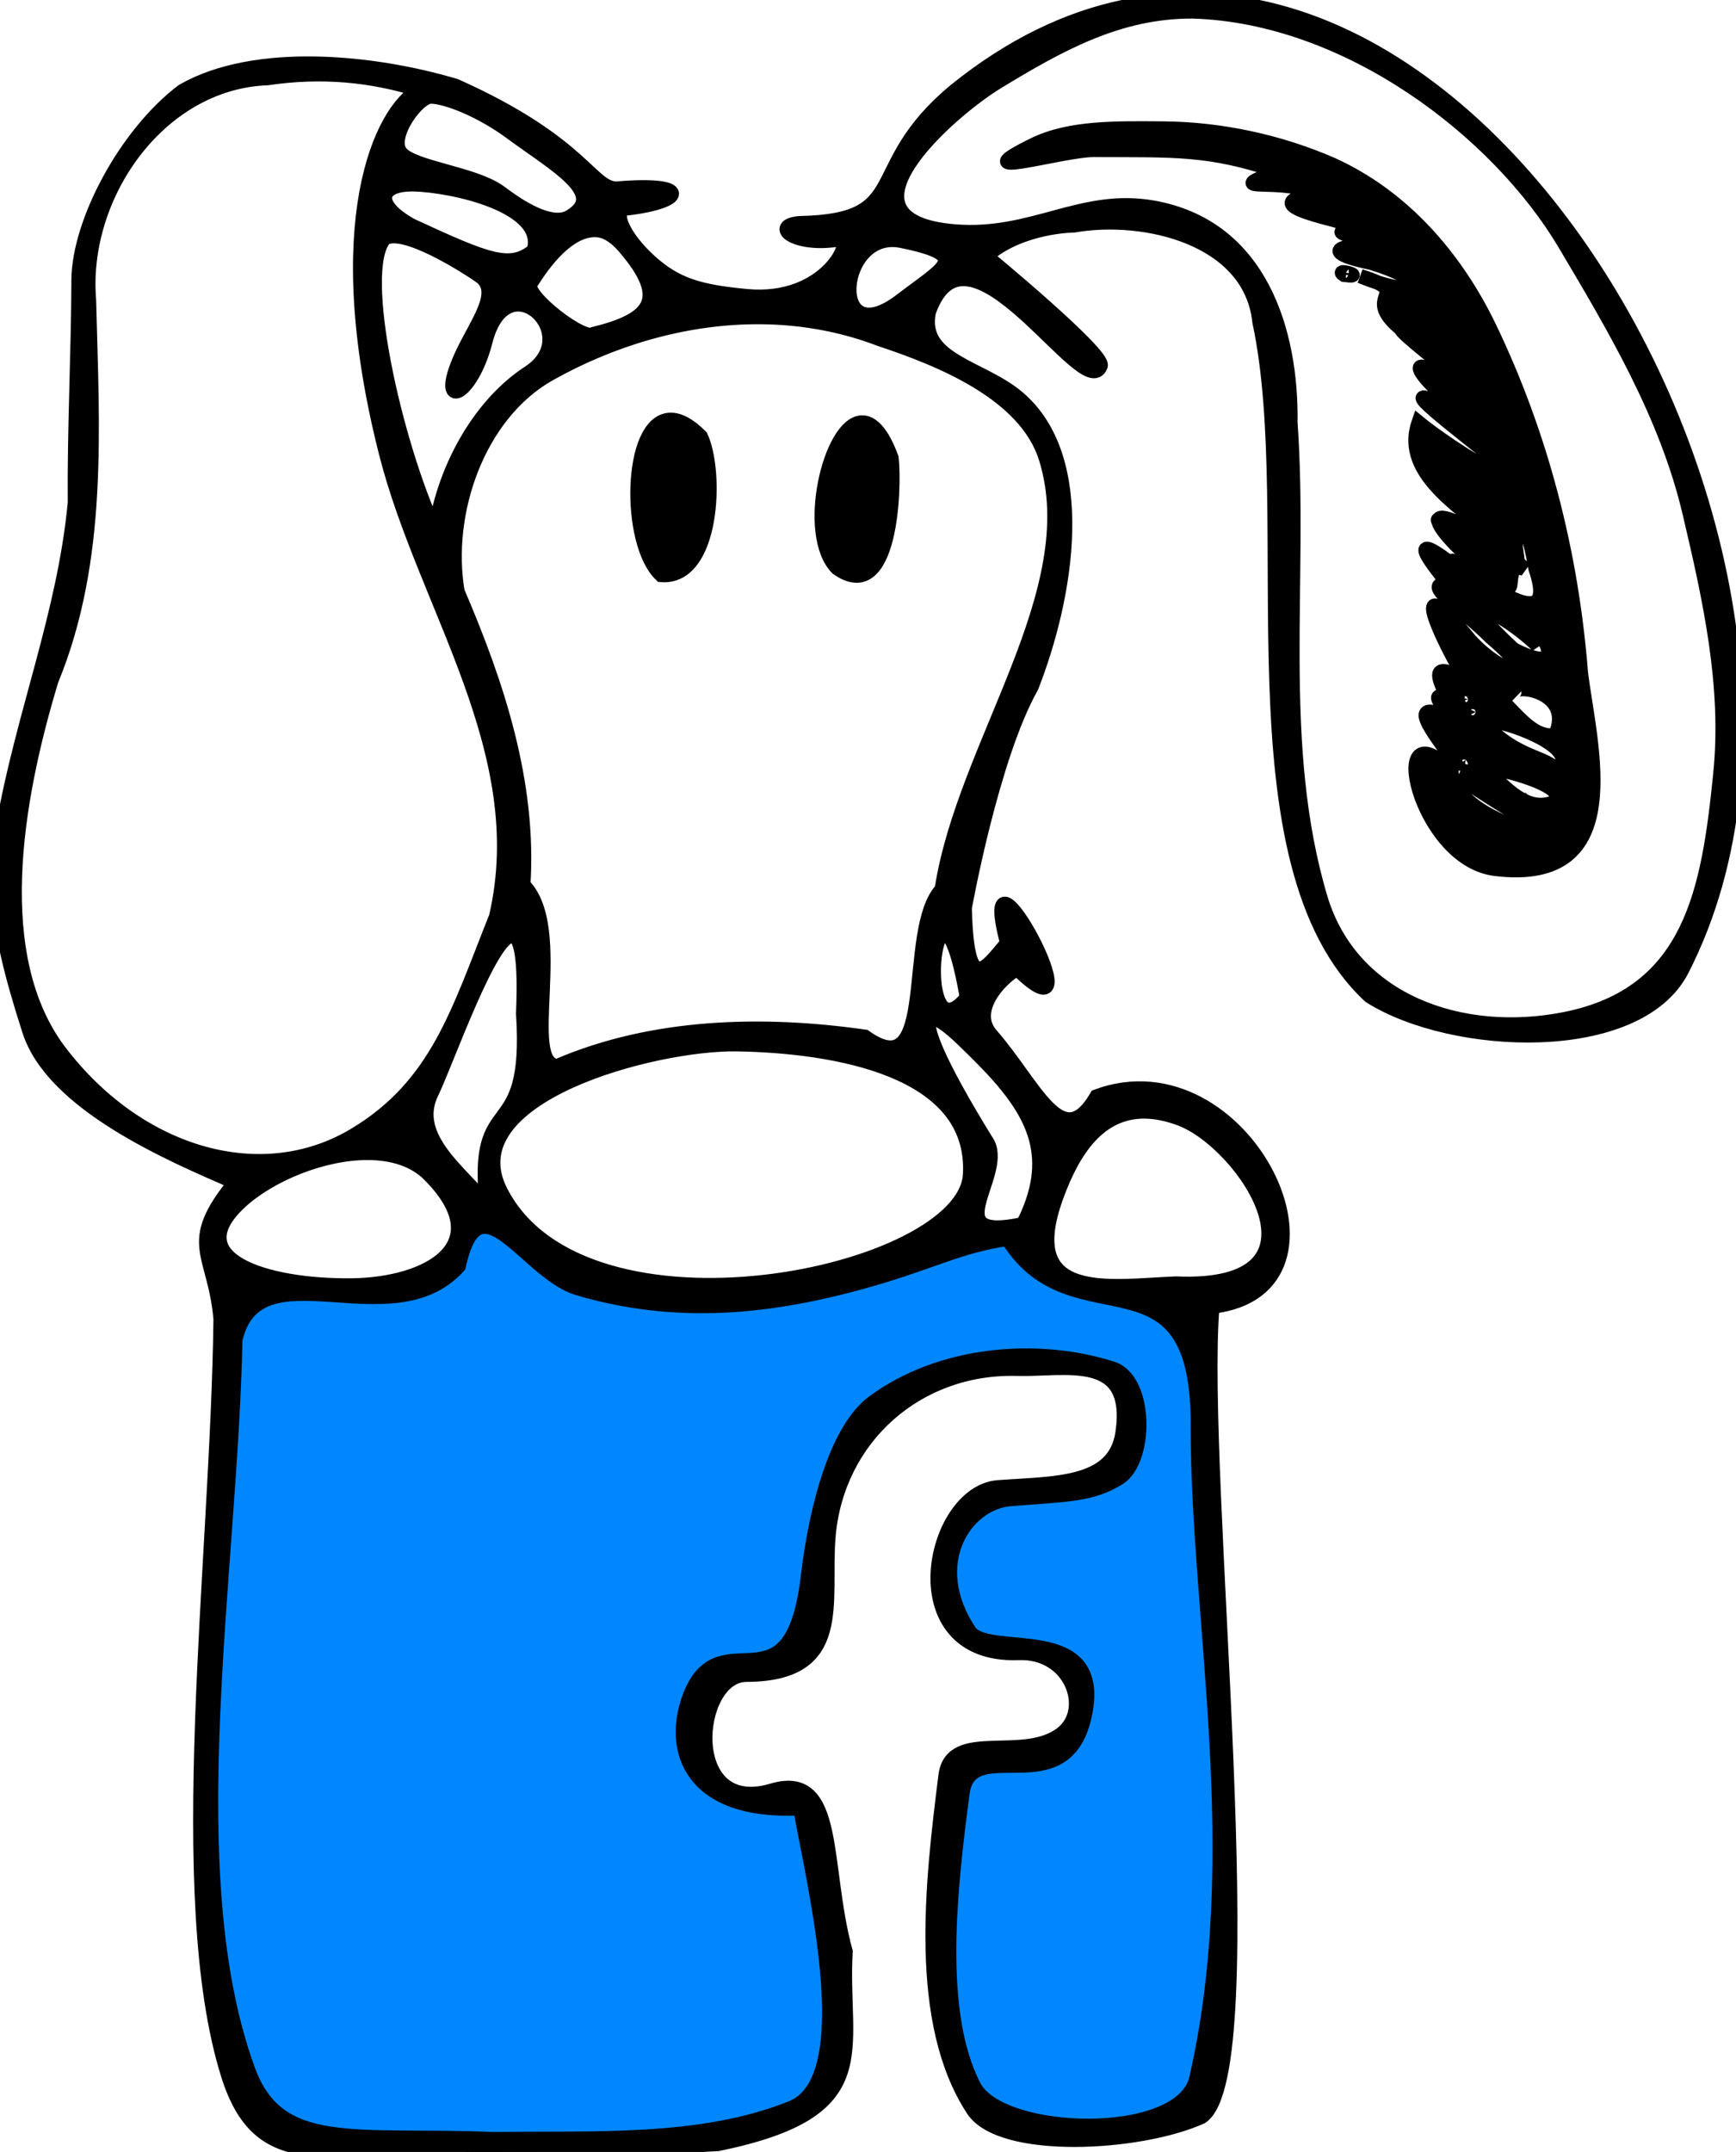 <?xml version="1.0" encoding="UTF-8" standalone="no"?>
<!-- Created with Inkscape (http://www.inkscape.org/) -->

<svg
   xmlns:osb="http://www.openswatchbook.org/uri/2009/osb"
   xmlns:dc="http://purl.org/dc/elements/1.1/"
   xmlns:cc="http://creativecommons.org/ns#"
   xmlns:rdf="http://www.w3.org/1999/02/22-rdf-syntax-ns#"
   xmlns:svg="http://www.w3.org/2000/svg"
   xmlns="http://www.w3.org/2000/svg"
   xmlns:sodipodi="http://sodipodi.sourceforge.net/DTD/sodipodi-0.dtd"
   xmlns:inkscape="http://www.inkscape.org/namespaces/inkscape"
   width="192.854mm"
   height="238.977mm"
   viewBox="0 0 683.34 846.77"
   id="svg2"
   version="1.1"
   inkscape:version="0.91 r13725"
   sodipodi:docname="fb.svg"
   inkscape:export-filename="E:\petra\Pictures\Vyfucek-FacebookII.png"
   inkscape:export-xdpi="85.082062"
   inkscape:export-ydpi="85.082062">
  <defs
     id="defs4">
    <linearGradient
       id="linearGradient4170"
       osb:paint="solid">
      <stop
         style="stop-color:#3b5998;stop-opacity:1;"
         offset="0"
         id="stop4172" />
    </linearGradient>
  </defs>
  <sodipodi:namedview
     id="base"
     pagecolor="#ffffff"
     bordercolor="#666666"
     borderopacity="1.0"
     inkscape:pageopacity="0.0"
     inkscape:pageshadow="2"
     inkscape:zoom="0.175"
     inkscape:cx="-986.13481"
     inkscape:cy="946.35925"
     inkscape:document-units="px"
     inkscape:current-layer="layer1"
     showgrid="false"
     inkscape:window-width="1920"
     inkscape:window-height="1145"
     inkscape:window-x="0"
     inkscape:window-y="0"
     inkscape:window-maximized="1"
     showguides="true"
     inkscape:guide-bbox="true"
     fit-margin-top="0"
     fit-margin-left="0"
     fit-margin-right="0"
     fit-margin-bottom="0" />
  <g
     inkscape:label="Vrstva 1"
     inkscape:groupmode="layer"
     id="layer1"
     transform="translate(-35.225,-89.632)">
    <path
       style="fill:#0087ff;fill-opacity:1;stroke:none;stroke-width:5.625;stroke-miterlimit:4;stroke-dasharray:none;stroke-opacity:1"
       d="m 143.817,932.381 c 0,0 62.078,1.692 153.379,0.796 12.437,-0.122 53.193,-10.072 58.586,-19.205 8.469,-14.343 6.562,-6.419 6.436,-27.378 2.721,-36.819 8.179,-94.639 -22.523,-88.022 -21.027,4.531 -34.863,-24.754 -33.222,-31.661 3.201,-13.471 27.007,-21.292 43.996,-29.461 10.381,-4.992 -5.763,-49 30.955,-94.109 7.525,-9.245 62.197,-27.826 90.29,-12.198 10.047,5.589 20.861,31.165 -14.231,42.525 -23.22,7.516 -36.036,-8.642 -46.231,16.016 -9.991,24.163 3.886,45.656 3.886,45.656 46.734,5.357 46.812,3.354 44.191,35.818 0,0 -56.108,21.744 -43.056,10.77 0,0 -15.377,42.327 -3.799,118.826 4.913,32.462 55.148,40.188 95.701,13.665 15.632,-10.224 12.153,-179.128 3.409,-194.251 -8.744,-15.124 9.026,-45.194 -11.513,-117.938 -4.453,-15.773 -44.234,2.113 -53.35,-11.682 -21.398,-32.381 -52.103,-5.483 -52.103,-5.483 -38.617,-4.064 -89.642,29.322 -121.865,7.827 -70.75,-47.195 -44.426,-14.745 -60.543,-5.185 -27.073,16.059 -36.739,4.423 -49.564,7.773 -12.825,3.351 -27.211,-11.573 -31.787,6.701 -23.835,95.183 -23.961,313.134 12.959,330.201 z"
       id="path3347-7"
       inkscape:connector-curvature="0"
       sodipodi:nodetypes="csscsssssssscsssssssssssc" />
    <path
       style="fill:#000000;fill-opacity:1;stroke:#000000;stroke-width:5.625;stroke-miterlimit:4;stroke-dasharray:none;stroke-opacity:1"
       d="m 411.259,125.247 c -36.988,30.529 -16.113,51.293 -61.122,52.194 -11.926,0.896 -2.266,9.352 15.464,6.37 6.548,-1.101 -4.591,25.337 -36.504,22.352 -18.8,-1.758 -27.881,-4.496 -38.076,-13.727 -10.194,-9.231 -15.332,-20.089 -9.189,-20.792 23.032,-2.637 25.712,-10.271 -3.276,-7.849 -10.616,0.887 -12.652,-17.426 -64.018,-40.37 -32.117,-9.604 -78.779,-14.39 -107.345,1.981 -22.415,16.89 -40.992,51.722 -41.057,74.577 -0.081,28.324 -1.667,58.191 -1.432,87.505 -4.116,43.743 -20.604,83.73 -28.108,126.601 -1.115,27.325 -5.343,32.931 10.155,81.09 9.373,29.125 56.256,48.938 81.032,59.684 -20.062,24.541 -8.021,27.234 -5.724,53.849 -1.183,95.555 -19.076,226.873 2.899,297.236 13.341,42.719 42.646,25.417 95.519,30.448 32.457,0.094 64.528,-1.224 97.358,-3.13 63.691,-13.083 48.016,-36.331 50.223,-75.721 -9.258,-33.781 -2.747,-71.162 -28.873,-63.351 -35.609,10.647 -31.089,-45.478 -10.187,-45.555 39.426,-0.144 30.129,-28.528 32.345,-54.54 3.298,-38.716 34.964,-66.993 74.352,-65.851 18.745,0.544 46.169,-6.868 41.372,25.319 -3.108,20.852 -27.073,19.647 -48.922,21.296 -26.418,1.994 -39.789,67.015 8.065,65.212 20.838,-0.785 28.943,22.23 17.1,31.618 -14.991,11.883 -43.532,-2.07 -45.882,16.605 -5.294,42.068 -11.797,97.009 10.861,131.52 10.992,16.743 65.557,13.828 89.887,2.764 25.766,-17.345 -1.279,-252.709 4.271,-318.824 59.755,-6.939 12.535,-104.287 -45.511,-82.71 -13.82,23.64 -24.056,-4.14 -41.568,-24.177 -8.302,-9.499 3.224,-22.021 10.234,-26.038 34.158,33.596 -17.138,-61.219 -3.942,-10.104 -8.626,10.182 -15.835,21.436 -16.693,-13.853 0,0 10.62,-59.197 26.283,-86.98 13.97,-35.595 23.07,-89.714 -5.358,-113.808 -14.374,-12.182 -38.846,-14.446 -35.094,-33.616 15.349,-43.461 61.663,36.884 67.663,21.115 1.758,-4.62 -45.043,-43.188 -45.043,-43.188 13.724,-11.982 34.548,-12.074 34.548,-12.074 27.645,-4.827 69.566,4.753 73.027,37.952 16.572,77.126 -13.258,212.646 43.453,265.349 32.801,20.703 105.444,23.643 122.866,-10.383 C 784.321,301.306 587.352,-16.959 411.259,125.247 Z m 93.627,-31.116 c 61.024,1.886 119.894,47.053 146.233,91.383 19.693,33.145 40.142,67.551 49.143,105.74 7.953,33.744 15.652,68.093 12.153,102.766 -4.602,45.599 -11.199,86.683 -61.118,96.615 -40.864,8.13 -83.847,-6.981 -96.182,-47.249 -18.185,-60.658 -7.537,-125.089 -11.944,-187.389 0.522,-36.047 -11.875,-77.303 -54.236,-84.698 -28.071,-4.9 -47.214,11.846 -77.784,9.408 -51.551,-4.11 -2.273,-47.296 16.685,-58.82 24.583,-14.943 47.911,-27.935 77.049,-27.757 z M 200.261,124.983 c -14.896,7.904 -36.158,52.064 -13.082,142.912 15.347,60.418 58.383,117.246 43.337,182.449 -15.018,37.613 -23.112,66.3 -55.598,85.834 -36.55,21.978 -84.894,8.027 -115.923,-32.369 -28.708,-37.374 -17.802,-99.538 -3.505,-146.607 19.576,-47.583 16.015,-99.429 14.758,-149.631 -3.368,-40.859 27.396,-85.587 70.251,-87.199 21.571,-3.167 40.859,-1.21 59.761,4.611 z m 4.672,2.64 c 6.091,0.144 19.458,5.314 31.376,14.093 17.535,12.918 38.362,24.21 23.285,33.195 -6.299,3.754 -16.816,-1.52 -27.058,-9.257 -0.363,-0.274 -0.738,-0.541 -1.124,-0.801 -10.513,-7.082 -33.351,-9.139 -38.368,-15.025 -5.223,-6.129 6.516,-22.332 11.89,-22.204 z m 287.92,12.573 c -17.897,-0.108 -36.439,-0.595 -50.673,6.394 -29.565,14.518 11.299,1.974 23.595,2.041 31.312,0.17 45.448,-0.86 72.572,8.458 -25.046,9.083 3.385,1.663 14.471,8.952 -26.123,4.214 11.514,10.307 19.064,13.483 -17.398,1.4 -5.665,1.799 11.41,8.187 -14.252,-3.099 -34.018,-0.044 -8.214,5.357 22.833,7.024 20.499,13.576 2.355,7.71 9.931,4.667 -5.138,6.341 9.202,18.206 0.311,3.493 63.617,48.865 24.971,25.151 -35.968,-26.645 -8.338,6.596 10.64,13.271 31.543,41.334 -18.467,6.84 -28.607,-1.508 -7.217,20.907 18.66,34.809 38.447,50.927 -1.377,-9.568 3.355,-19.034 7.568,6.571 13.271,38.806 -49.204,-19.7 -28.668,1.806 -6.499,-5.745 -26.079,-20.541 -5.431,4.399 -12.114,-1.278 6.235,10.314 16.488,20.769 22.004,18.646 5.195,15.743 -8.184,1.21 -22.703,-27.866 -14.119,-7.009 -5.334,9.035 11.298,15.122 -13.916,-7.81 -4.699,10.901 6.638,7.798 -11.867,-6.061 4.433,12.14 -31.114,-16.516 10.002,24.108 1.174,21.862 7.269,4.255 33.924,23.657 31.289,14.179 17.431,15.279 -33.332,2.765 -34.17,-16.563 -26.279,-27.282 -13.158,34.664 17.266,38.395 52.872,6.483 37.26,-48.391 33.691,-77.185 -3.71,-47.333 -15.619,-93.692 -36.216,-136.344 -13.181,-27.141 -33.812,-51.023 -61.874,-63.68 -20.354,-8.866 -43.555,-13.986 -66.566,-14.124 z m 84.58,60.582 c -1.56,-0.733 -3.714,-1.536 -6.719,-2.467 2.436,0.995 4.672,1.806 6.719,2.467 z m -379.352,-38.605 c 15.528,0.337 52.504,8.553 47.247,26.073 -9.32,7.497 -17.918,4.091 -48.122,-9.87 -15.286,-8.414 -12.826,-16.5 0.875,-16.203 z m 355.883,7.185 c 1.523,0.012 5.844,1.141 14.667,4.429 -4.185,2.811 -18.56,-4.459 -14.667,-4.429 z m -284.046,10.787 c 3.463,0.137 7.177,2.167 10.993,6.578 17.923,20.721 10.657,28.777 -11.808,34.294 -3.488,3.563 -27.841,-15.227 -25.053,-19.731 8.05,-12.999 17.018,-21.491 25.868,-21.14 z m -45.806,18.073 c 8.909,6.274 -1.651,18.952 -7.364,31.644 -9.869,21.923 3.933,16.06 9.557,-5.902 8.317,-32.478 39.968,-2.566 17.072,12.323 -18.602,12.096 -32.925,36.427 -36.891,61.994 -15.933,-34.487 -31.079,-102.036 -19.905,-114.816 7.488,-4.767 32.132,11.008 37.531,14.758 z m 165.814,9.603 c -29.086,22.309 -25.266,-28.625 0.178,-23.413 28.04,5.744 17.178,10.101 -0.178,23.413 z m 187.108,-19.278 c 0.957,0.108 4.22,1.383 11.355,4.776 3.657,5.069 -14.226,-5.101 -11.355,-4.776 z m -13.229,8.211 c -0.529,0.039 -0.577,0.318 0.493,1.025 7.003,0.898 1.094,-1.142 -0.493,-1.025 z m 29.957,9.73 c 0.534,0.03 2.791,1.263 8.018,4.712 4.28,5.917 -9.621,-4.803 -8.018,-4.712 z m -6.438,2.503 c 0.862,0.109 3.826,2.572 10.041,9.62 -5.673,-1.455 -11.687,-9.828 -10.041,-9.62 z m -255.335,5.423 c 16.823,-0.176 33.654,2.545 49.751,8.724 24.059,7.961 57.31,21.453 65.195,46.838 16.346,52.63 -32.182,112.303 -41.024,169.666 -15.167,16.229 -0.822,78.968 -30.269,57.94 -40.2,-5.729 -83.317,-4.704 -121.028,11.541 -14.809,-0.83 3.871,-54.038 -13.407,-71.301 2.569,-40.184 -10.191,-78.792 -25.878,-115.355 -5.288,-30.894 7.901,-69.696 36.06,-85.624 24.549,-13.797 52.562,-22.137 80.599,-22.43 z m 271.75,2.358 c 1.55,-0.149 5.11,2.768 11.394,11.909 -8.478,3.592 -14.803,-11.58 -11.394,-11.909 z m -8.116,29.279 c -3.758,-0.023 21.594,18.736 31.05,26.964 7.658,3.025 -10.457,-16.826 -13.417,-18.18 -11.106,-6.31 -16.274,-8.775 -17.633,-8.784 z m -296.601,8.782 c -16.158,0.486 -16.852,48.531 -3.539,61.057 20.475,1.72 22.18,-40.381 15.612,-54.471 -4.699,-4.739 -8.719,-6.687 -12.072,-6.586 z m 75.486,1.043 c -12.62,0.331 -22.861,44.032 -9.693,57.343 21.19,14.927 22.662,-31.529 21.349,-43.337 -3.706,-10.143 -7.792,-14.107 -11.655,-14.006 z m 252.163,62.223 c 6.107,9.258 -0.243,-8.388 8.625,-4.543 -6.07,-6.805 -11.028,-3.852 -23.121,-16.696 -27.283,-13.906 4.954,18.288 14.497,21.239 z m -25.363,-23.968 c 0.26,-0.024 1.14,0.574 3.032,2.278 3.008,5.854 -3.962,-2.192 -3.032,-2.278 z m 5.885,5.455 c 0.875,0.072 2.231,0.595 3.821,1.957 -5.342,-0.092 -5.746,-2.117 -3.821,-1.957 z m 11.524,29.877 c 2.964,-0.178 13.764,6.537 21.738,14.177 -7.411,-19.136 19.324,16.191 -9.419,1.559 -12.19,-11.288 -14.625,-15.598 -12.32,-15.737 z m -5.623,20.335 c 2.266,0.3 11.175,6.791 18.933,13.861 -5.777,-5.856 23.894,-3.664 15.353,15.296 -9.891,1.324 -16.35,-10.613 -23.847,-15.981 -9.944,-9.897 -12.202,-13.41 -10.439,-13.176 z m -1.102,13.341 c 0.2,-0.032 0.543,0.371 1.076,1.55 -0.694,4.237 -1.792,-1.435 -1.076,-1.55 z m 2.851,5.124 c 0.313,-0.03 0.749,0.376 1.306,1.559 -1.989,4.227 -2.425,-1.452 -1.306,-1.559 z m 6.597,5.031 c 7.17,0.198 31.497,9.048 28.592,16.584 l -0.265,7.284 c -1.942,-10.96 -14.075,-6.261 -29.341,-21.78 -1.657,-1.52 -0.994,-2.143 1.014,-2.087 z m -6.692,5.902 c 0.581,0.105 2.552,1.302 5.508,4.044 -4.704,-2.511 -6.254,-4.18 -5.508,-4.044 z m -10.587,0.16 c 0.263,-0.024 1.274,0.986 3.525,3.826 4.15,9.56 -4.463,-3.74 -3.525,-3.826 z m 7.364,9.14 c 0.191,0.01 0.424,0.043 0.704,0.1 2.981,4.351 -3.57,-0.256 -0.704,-0.1 z m 21.233,2.389 c 0.477,-0.048 1.101,0.048 1.872,0.39 -3.257,2.72 -3.939,-0.183 -1.872,-0.39 z m -12.544,0.955 c 4.504,-0.193 33.186,6.978 27.201,13.242 -10.97,5.011 -19.785,-5.729 -26.842,-12.326 -1.198,-0.593 -1.193,-0.88 -0.359,-0.916 z m -17.019,11.671 c 0.669,-0.042 4.44,2.852 13.82,11.461 3.019,7.929 -15.53,-11.354 -13.82,-11.461 z m 11.702,6.3 c 0.472,-0.041 1.571,0.525 3.218,2.331 -3.051,-0.511 -4.005,-2.264 -3.218,-2.331 z m -208.017,47.164 c 2.398,-0.281 5.609,6.006 8.946,25.194 -15.903,19.142 -15.075,-24.476 -8.946,-25.194 z m -169.886,0.863 c 3.263,0.398 5.079,8.774 4.157,30.61 3.508,53.383 -19.584,28.8 -14.302,75.206 -9.316,-12.209 -30.426,-26.259 -21.711,-44.059 5.723,-11.69 23.518,-62.774 31.857,-61.757 z m 165.354,32.564 c 2.042,-0.071 6.024,2.663 11.668,8.081 23.675,22.725 39.934,41.359 23.932,72.841 -34.546,7.51 -7.437,-18.749 -13.802,-31.613 -20.594,-33.239 -26.635,-49.141 -21.798,-49.309 z m -76.844,10.133 c 38.028,0.689 93.924,9.648 91.56,51.346 -2.242,39.556 -152.153,70.815 -184.788,6.502 -19.077,-37.594 60.613,-58.44 93.228,-57.848 z m 160.432,26.462 c 4.165,0.051 8.746,0.937 13.796,2.812 25.593,9.508 64.339,67.796 -1.66,64.893 -25.565,0.974 -62.298,7.943 -47.037,-34.212 6.62,-18.286 16.853,-33.716 34.902,-33.493 z m -305.661,16.297 c 9.413,0.075 18.003,2.601 23.97,8.604 27.444,27.608 0.007,43.285 -30.934,43.549 -34.024,0.291 -67.713,-10.534 -43.459,-32.913 11.478,-10.59 32.453,-19.383 50.424,-19.241 z m 45.851,29.048 c 9.462,0.119 22.634,20.11 36.75,24.265 38.359,11.29 75.136,7.918 114.842,-3.446 24.583,-7.036 34.916,-13.206 54.16,-16.066 25.944,42.06 75.642,-0.397 74.845,74.626 0.035,75.162 19.696,167.17 -0.587,255.789 -5.81,25.384 -77.083,23.242 -87.485,3.146 -15.186,-29.339 -9.412,-78.581 -4.569,-115.424 3.162,-24.056 41.071,5.644 48.317,-31.525 7.054,-36.184 -37.06,-21.519 -45.381,-31.875 -17.945,-26.701 -1.958,-50.844 15.817,-52.306 22.581,-1.857 31.702,-1.48 42.713,-8.209 11.24,-6.869 11.249,-38.78 -2.501,-43.169 -29.326,-9.362 -67.401,-6.406 -94.048,13.253 -13.701,10.108 -22.223,38.825 -25.773,68.732 -6.599,55.592 -34.197,15.817 -46.324,46.584 -8.489,21.539 0.358,46.653 43.354,44.457 5.339,30.539 24.464,106.669 -3.422,117.885 -35.854,14.421 -78.264,11.674 -116.987,12.324 -55.064,-2.291 -84.94,5.666 -96.963,-27.246 -28.361,-77.635 -6.933,-194.804 -5.021,-287.386 8.706,-37.775 61.576,0.423 87.923,-28.903 2.507,-11.512 6.041,-15.563 10.341,-15.509 z"
       id="path3347-7-4"
       inkscape:connector-curvature="0"
       sodipodi:nodetypes="ccsssssccsccsccscccsssssssssscccsccccscsscccsccssssccsssccscssccccssssssssssccccccccccccccccccccccscccscccsccsscssscsscssscccsssscsscsscsscsscsccccccsscssccssccssccsccccscsssssccssccsssssssssccsssssssscscscsscsscsccccsssscssssccssssssscssssssssssccsssscsssssscscsccss" />
  </g>
  <g
     inkscape:groupmode="layer"
     id="layer2"
     inkscape:label="Vrstva 2"
     transform="translate(-35.225,-89.632)" />
</svg>
